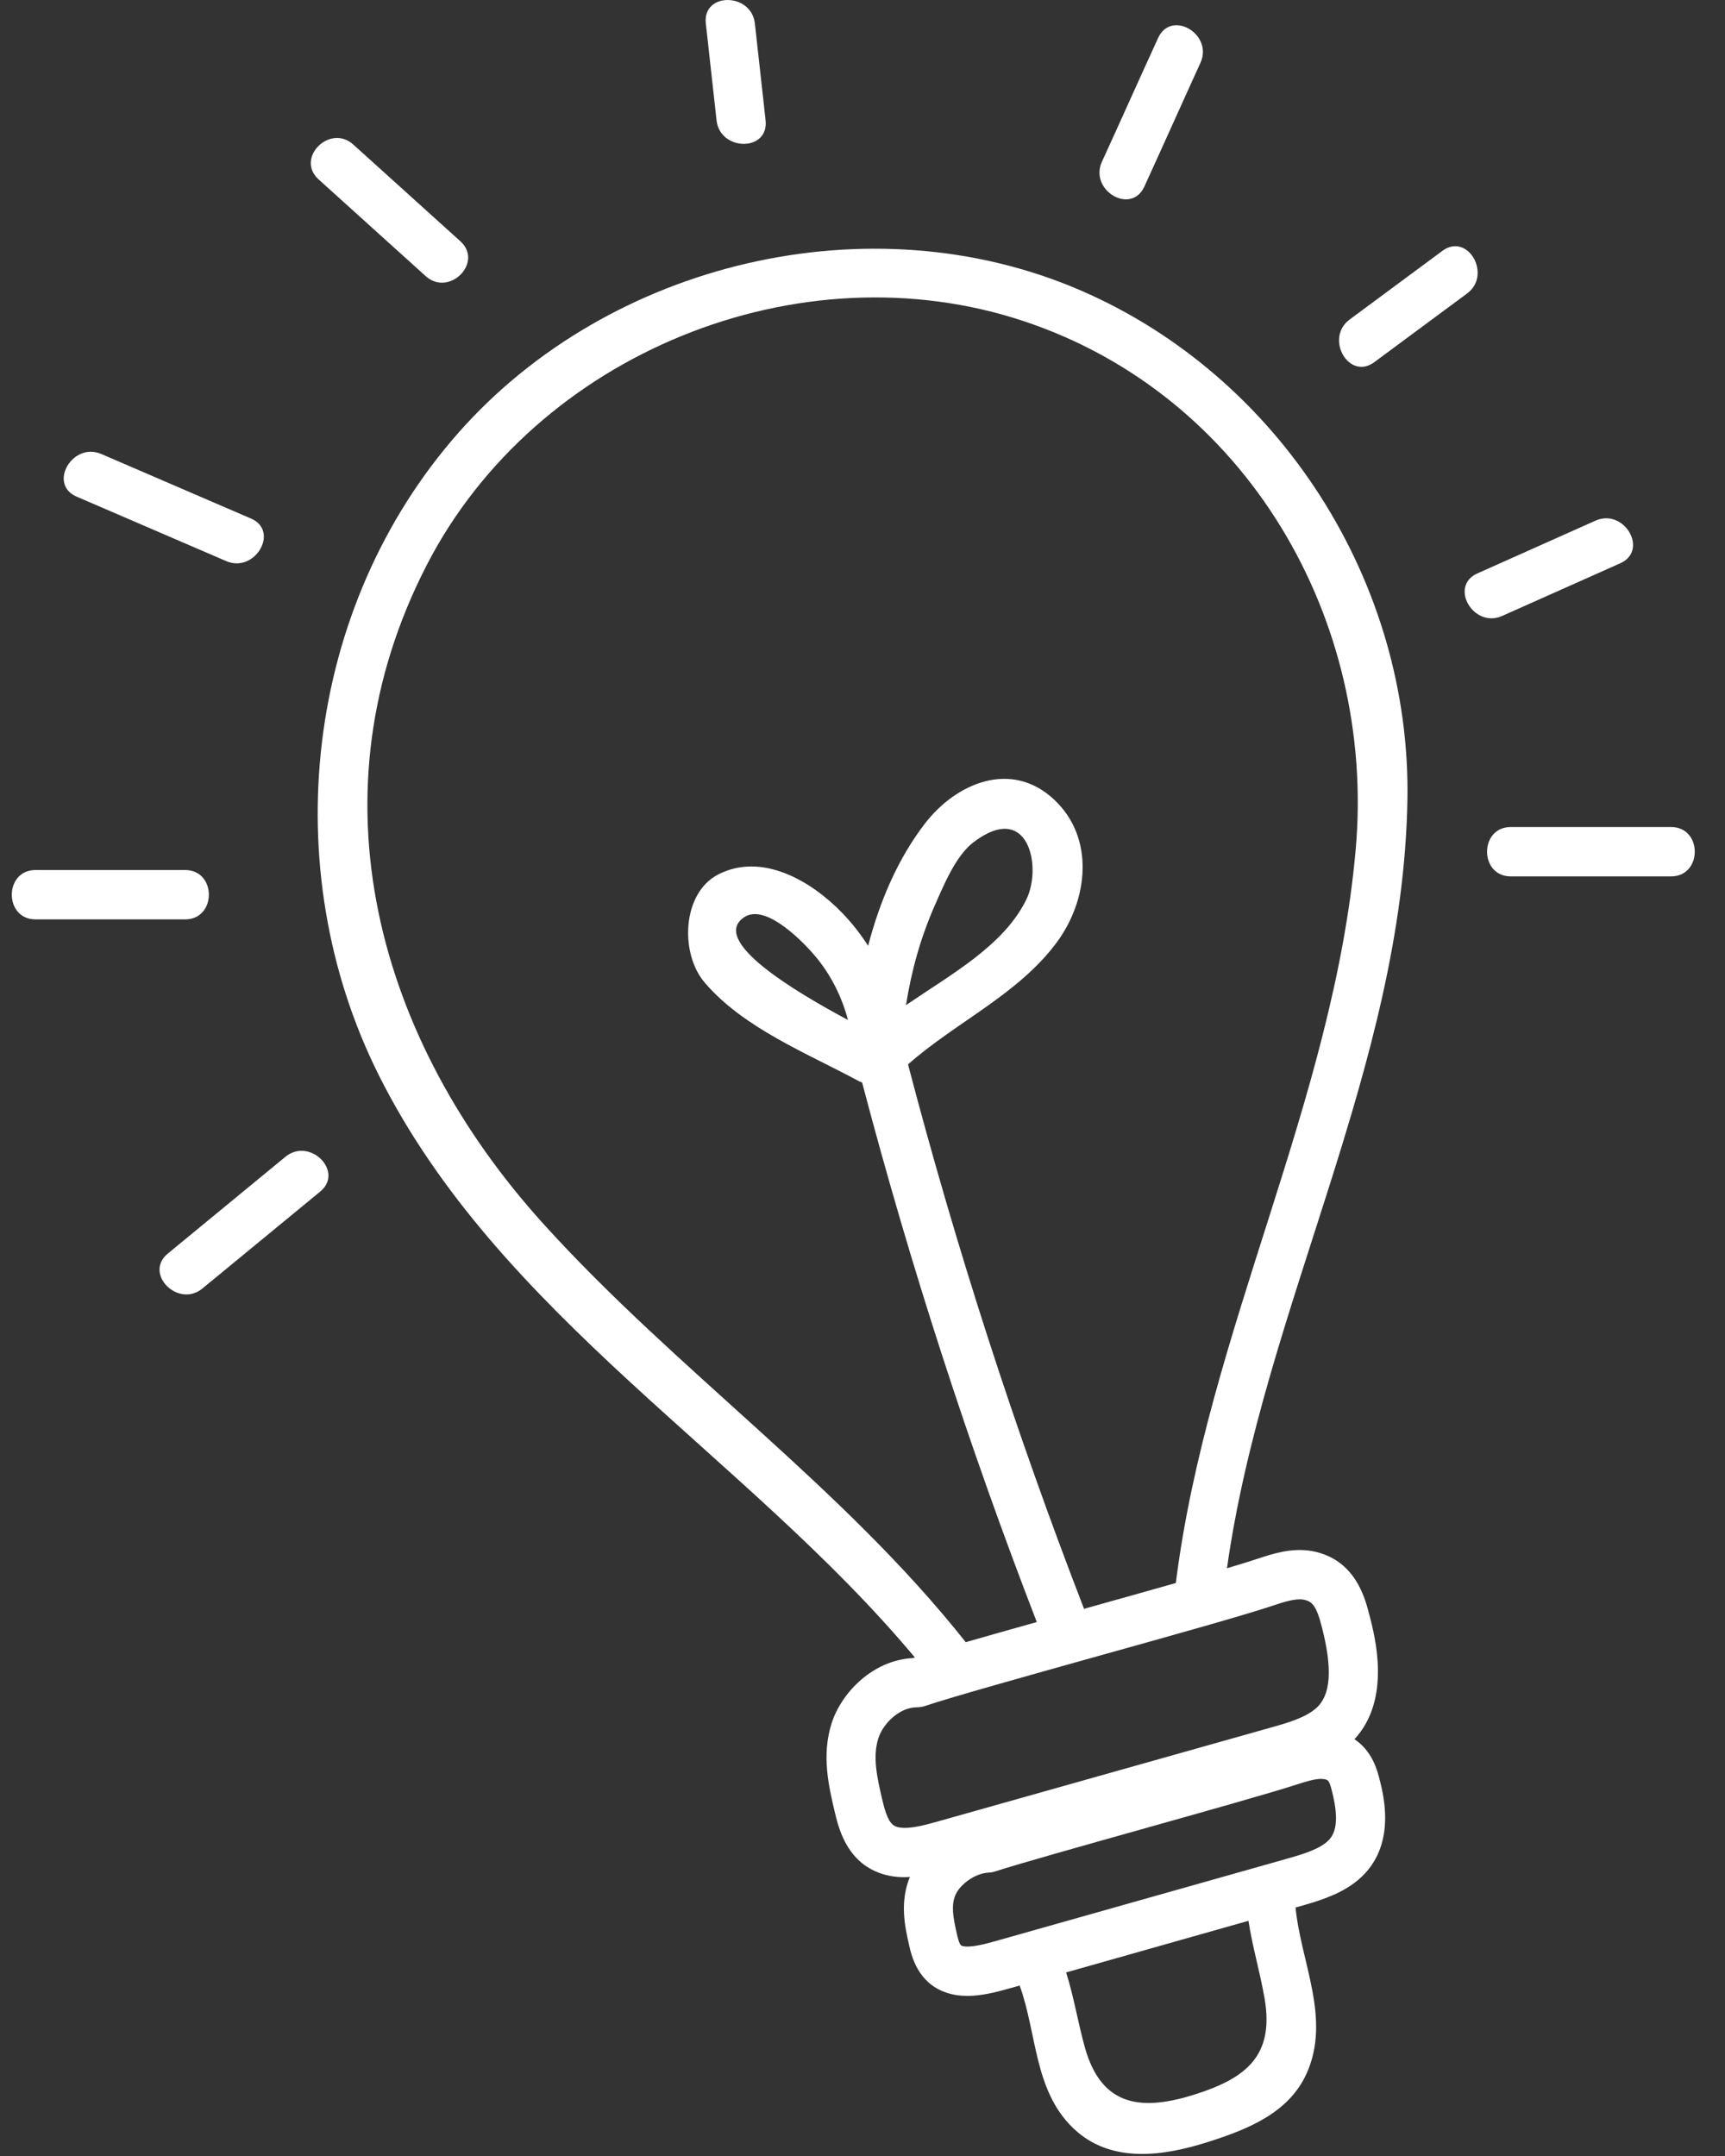 <svg width="28" height="35" viewBox="0 0 28 35" fill="none" xmlns="http://www.w3.org/2000/svg">
<rect x="0" y="0" width="28" height="35" fill="#333333" stroke="none"/>
<g clip-path="url(#clip0_986_17235)">
<path d="M13.764 16.558C12.906 16.098 11.519 15.274 12.076 14.892C12.436 14.644 13.084 15.337 13.265 15.561C13.503 15.857 13.669 16.197 13.764 16.558ZM14.706 16.317C14.794 15.757 14.946 15.21 15.179 14.686C15.32 14.367 15.514 13.892 15.799 13.675C16.693 12.992 16.917 14.068 16.662 14.597C16.3 15.346 15.447 15.811 14.706 16.317ZM16.622 5.215C20.234 6.419 22.333 10.059 22.006 13.783C21.646 17.884 19.597 21.62 19.086 25.698C18.63 25.828 18.115 25.972 17.608 26.114L17.596 26.117C16.478 23.226 15.525 20.28 14.739 17.279C15.52 16.589 16.533 16.142 17.158 15.292C17.656 14.613 17.781 13.611 17.112 12.982C16.419 12.331 15.523 12.707 15.012 13.371C14.571 13.945 14.279 14.635 14.091 15.355C13.97 15.165 13.83 14.985 13.669 14.819C13.176 14.308 12.377 13.831 11.663 14.193C11.068 14.495 11.033 15.478 11.439 15.952C12.076 16.696 13.106 17.099 13.944 17.553L13.994 17.574C14.776 20.547 15.721 23.466 16.829 26.332C16.408 26.45 16.015 26.561 15.676 26.659C13.663 24.118 10.983 22.258 8.818 19.865C6.126 16.891 5.002 12.9 6.931 9.165C8.699 5.74 12.976 4 16.622 5.215ZM20.666 26.064C20.826 26.011 21.026 25.944 21.156 25.968C21.288 25.994 21.361 26.044 21.453 26.4C21.634 27.098 21.604 27.523 21.357 27.736C21.178 27.89 20.884 27.973 20.624 28.046L15.198 29.576C15.021 29.626 14.69 29.719 14.532 29.647C14.429 29.6 14.374 29.444 14.319 29.208C14.241 28.873 14.16 28.527 14.256 28.223C14.333 27.978 14.602 27.716 14.881 27.716H14.883C14.927 27.715 14.969 27.71 15.01 27.696C15.461 27.545 16.661 27.21 17.821 26.885C19.043 26.544 20.197 26.221 20.666 26.064ZM21.509 29.924C21.35 30.044 21.094 30.116 20.869 30.18L16.178 31.506C16.035 31.547 15.737 31.632 15.613 31.588C15.592 31.581 15.568 31.559 15.529 31.383C15.47 31.119 15.437 30.934 15.508 30.764C15.577 30.6 15.817 30.41 16.051 30.399C16.087 30.398 16.122 30.391 16.155 30.38C16.547 30.253 17.584 29.962 18.586 29.68C19.642 29.383 20.64 29.102 21.047 28.97C21.168 28.931 21.329 28.878 21.44 28.878L21.472 28.88C21.558 28.89 21.573 28.892 21.621 29.079C21.764 29.643 21.645 29.823 21.509 29.924ZM20.527 32.445C20.685 33.368 20.23 33.732 19.416 33.994C18.555 34.27 17.884 34.222 17.609 33.236C17.494 32.821 17.432 32.419 17.305 32.02L20.265 31.182C20.33 31.609 20.453 32.016 20.527 32.445ZM6.153 17.463C8.11 21.362 12.111 23.628 14.85 26.907L14.816 26.917C14.165 26.951 13.654 27.481 13.497 27.981C13.335 28.495 13.451 28.992 13.544 29.391C13.607 29.659 13.723 30.156 14.202 30.375C14.359 30.448 14.525 30.474 14.689 30.474C14.716 30.474 14.742 30.47 14.769 30.469C14.602 30.881 14.688 31.272 14.752 31.558C14.794 31.746 14.892 32.184 15.352 32.345C15.466 32.385 15.584 32.401 15.703 32.401C15.932 32.401 16.167 32.342 16.394 32.277L16.551 32.233C16.834 33.013 16.782 33.936 17.421 34.549C18.032 35.136 18.897 35.001 19.628 34.766C20.256 34.564 20.924 34.301 21.212 33.653C21.606 32.767 21.116 31.857 21.029 30.966L21.084 30.951C21.361 30.872 21.706 30.775 21.984 30.567C22.687 30.041 22.465 29.168 22.392 28.881C22.356 28.738 22.273 28.425 21.986 28.234C22.583 27.586 22.325 26.587 22.223 26.198C22.154 25.933 21.993 25.312 21.303 25.181C20.97 25.119 20.65 25.226 20.415 25.304C20.296 25.344 20.125 25.396 19.916 25.459C20.514 21.223 22.77 17.312 22.845 12.988C22.908 9.451 20.77 6.105 17.528 4.709C14.127 3.245 9.896 4.246 7.445 7.021C4.941 9.856 4.464 14.098 6.153 17.463Z" fill="white"/>
<path d="M3.287 20.916C3.923 20.393 4.56 19.869 5.196 19.345C5.593 19.019 5.027 18.455 4.633 18.779C3.997 19.303 3.361 19.826 2.724 20.35C2.328 20.677 2.894 21.241 3.287 20.916Z" fill="white"/>
<path d="M0.576 14.925C1.386 14.925 2.196 14.925 3.005 14.925C3.518 14.925 3.519 14.124 3.005 14.124C2.196 14.124 1.386 14.124 0.576 14.124C0.064 14.124 0.063 14.925 0.576 14.925Z" fill="white"/>
<path d="M1.243 8.062C2.052 8.411 2.862 8.76 3.672 9.109C4.138 9.31 4.544 8.62 4.074 8.418C3.264 8.069 2.454 7.72 1.644 7.37C1.179 7.169 0.773 7.859 1.243 8.062Z" fill="white"/>
<path d="M6.909 4.482C7.289 4.826 7.854 4.261 7.472 3.916C6.893 3.393 6.314 2.87 5.735 2.347C5.355 2.003 4.79 2.568 5.172 2.913C5.751 3.436 6.33 3.959 6.909 4.482Z" fill="white"/>
<path d="M11.631 1.953C11.687 2.46 12.483 2.466 12.427 1.953C12.369 1.43 12.311 0.906 12.253 0.382C12.197 -0.124 11.4 -0.13 11.457 0.382C11.515 0.906 11.573 1.43 11.631 1.953Z" fill="white"/>
<path d="M18.575 3.029C18.881 2.361 19.18 1.689 19.485 1.021C19.698 0.556 19.013 0.149 18.798 0.617C18.492 1.285 18.193 1.956 17.887 2.624C17.674 3.089 18.36 3.497 18.575 3.029Z" fill="white"/>
<path d="M24.522 14.227C25.39 14.227 26.257 14.227 27.125 14.227C27.637 14.227 27.638 13.426 27.125 13.426C26.257 13.426 25.39 13.426 24.522 13.426C24.01 13.426 24.009 14.227 24.522 14.227Z" fill="white"/>
<path d="M24.383 9.999C25.022 9.714 25.661 9.429 26.3 9.144C26.767 8.935 26.363 8.245 25.898 8.452C25.259 8.738 24.62 9.023 23.982 9.308C23.514 9.516 23.919 10.207 24.383 9.999Z" fill="white"/>
<path d="M22.308 5.879C22.81 5.507 23.312 5.136 23.814 4.764C24.222 4.462 23.825 3.767 23.412 4.073C22.91 4.444 22.408 4.816 21.907 5.187C21.498 5.49 21.895 6.185 22.308 5.879Z" fill="white"/>
</g>
<defs>
<clipPath id="clip0_986_17235">
<rect width="27.317" height="35" fill="white" transform="translate(0.192)"/>
</clipPath>
</defs>
</svg>
